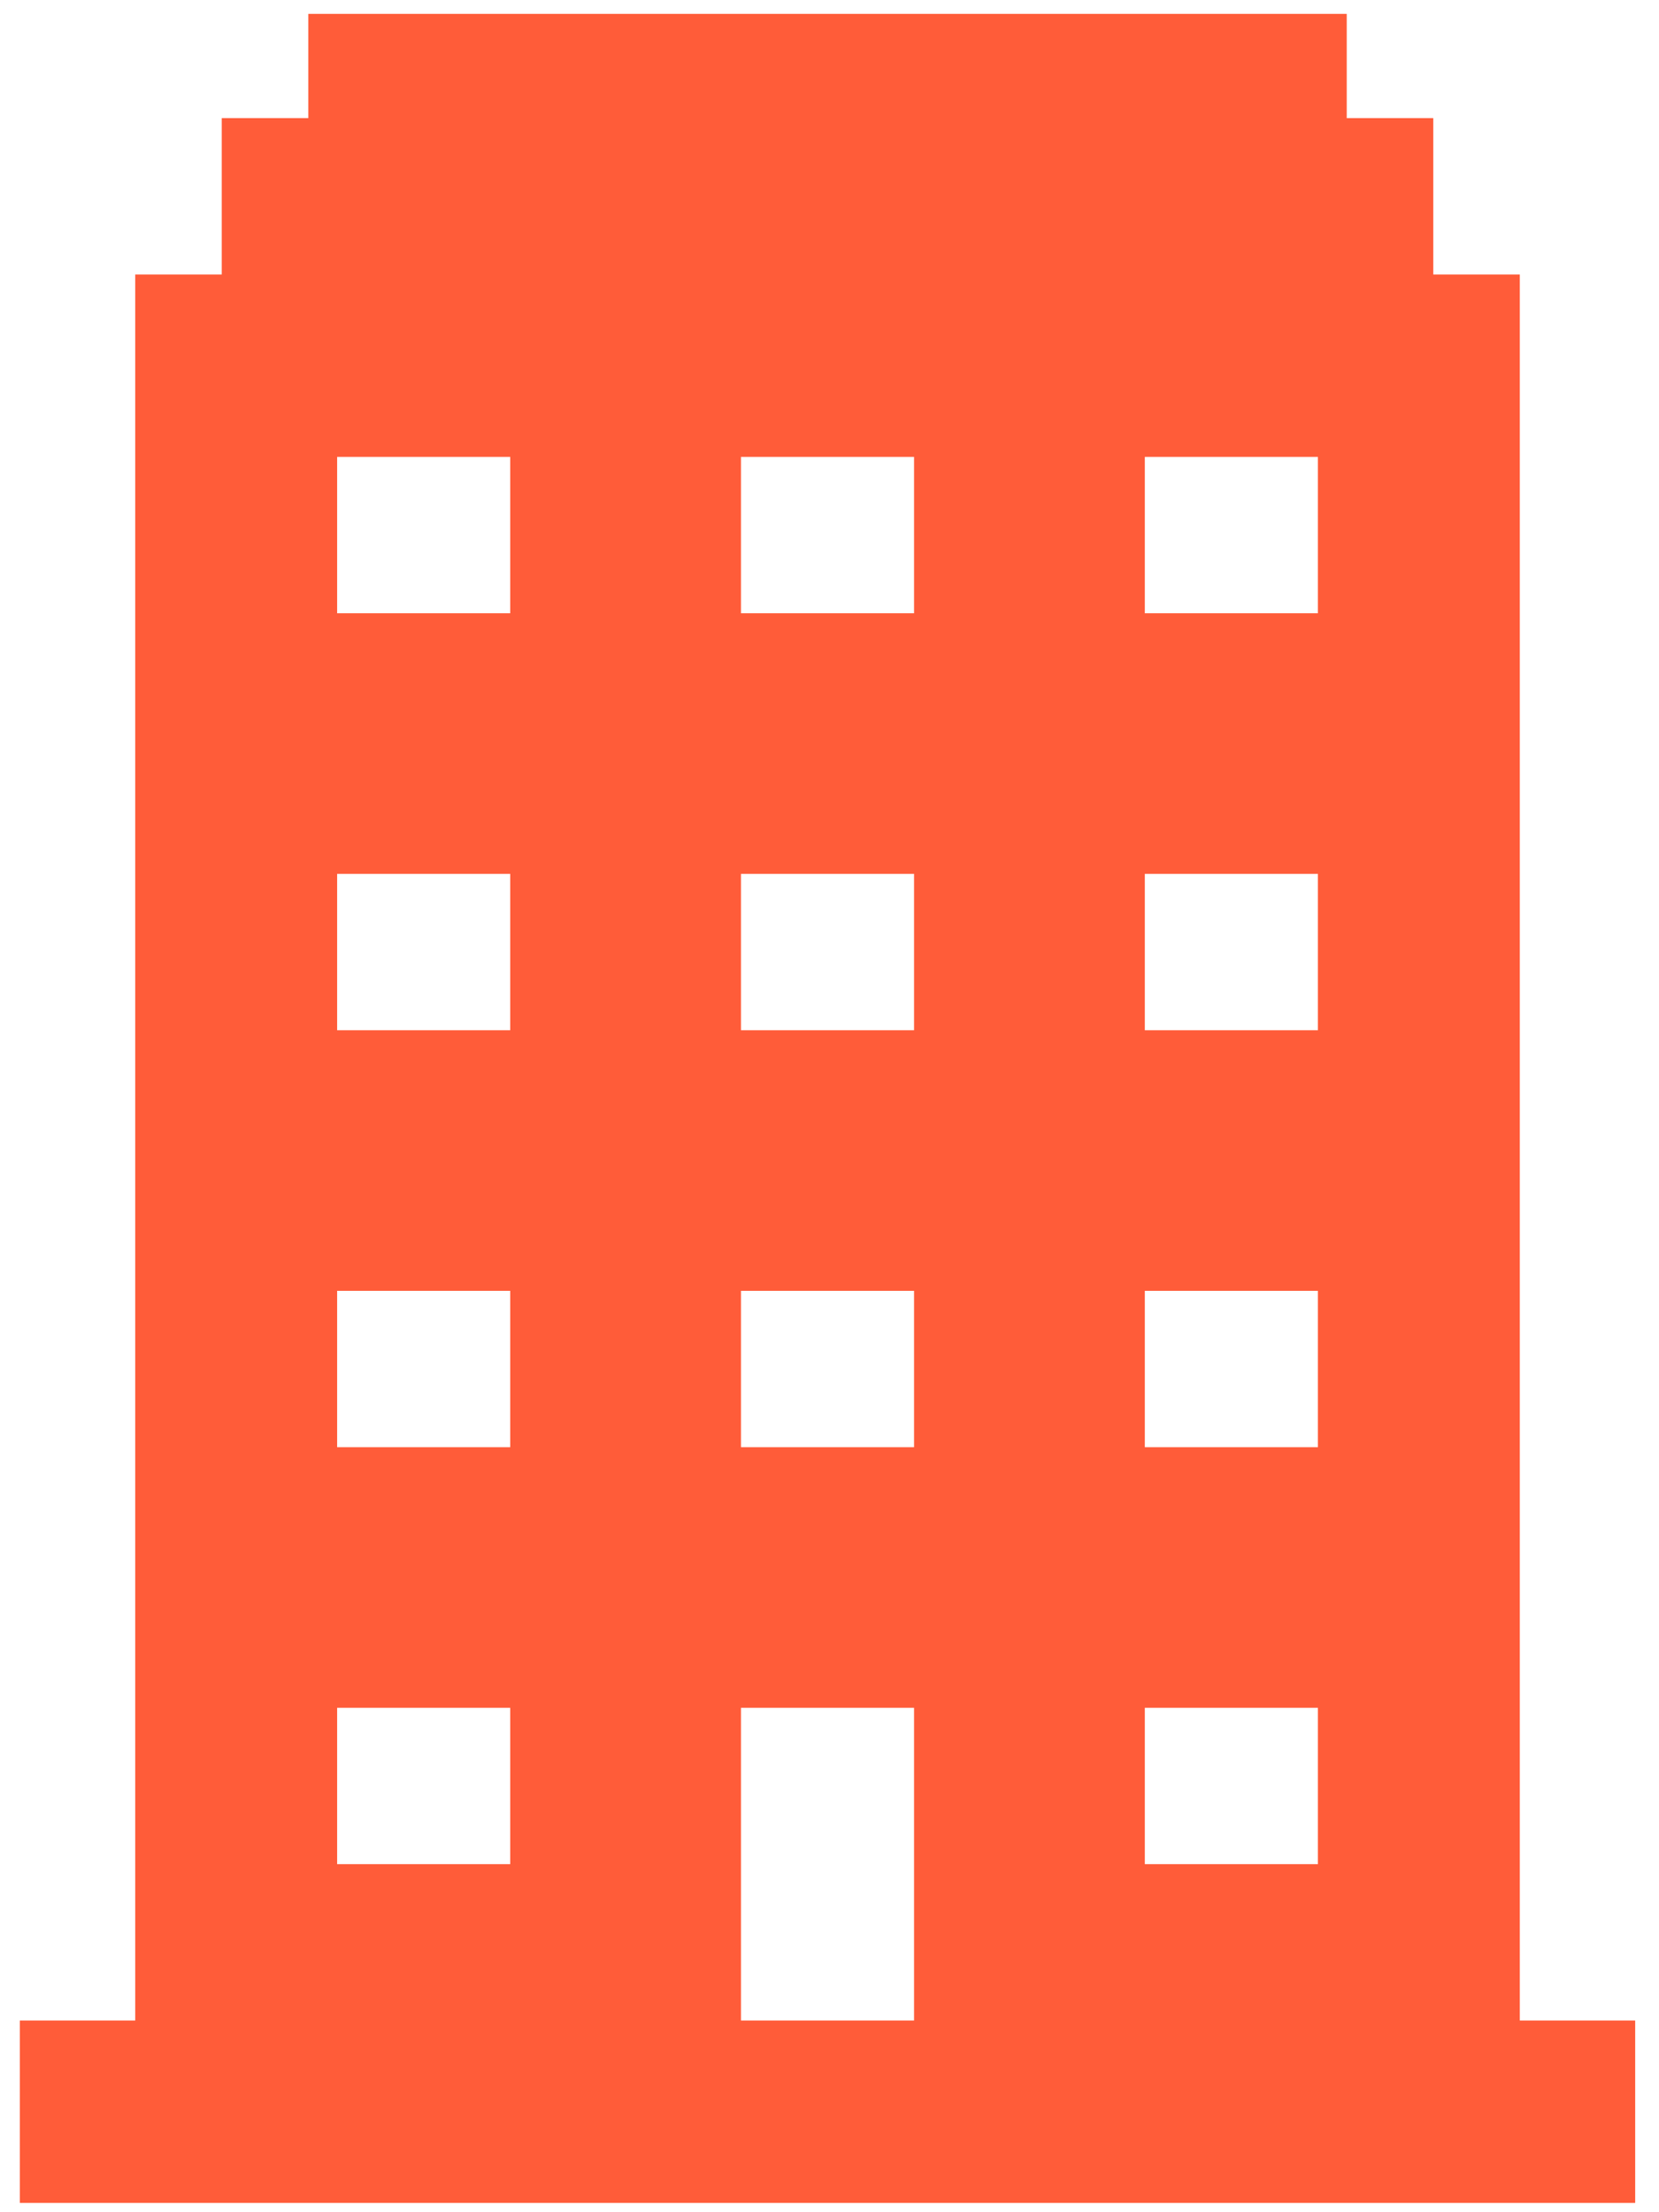 <svg width="282" height="376" xmlns="http://www.w3.org/2000/svg" xmlns:xlink="http://www.w3.org/1999/xlink" xml:space="preserve" overflow="hidden"><g transform="translate(-126 -222)"><path d="M287.906 128.45 261.33 128.45 261.33 101.874 287.906 101.874 287.906 128.45ZM287.906 199.319 261.33 199.319 261.33 172.743 287.906 172.743 287.906 199.319ZM287.906 270.188 261.33 270.188 261.33 243.612 287.906 243.612 287.906 270.188ZM287.906 341.057 261.33 341.057 261.33 314.481 287.906 314.481 287.906 341.057ZM225.895 128.45 199.319 128.45 199.319 101.874 225.895 101.874 225.895 128.45ZM225.895 199.319 199.319 199.319 199.319 172.743 225.895 172.743 225.895 199.319ZM225.895 270.188 199.319 270.188 199.319 243.612 225.895 243.612 225.895 270.188ZM225.895 367.633 199.319 367.633 199.319 314.481 225.895 314.481 225.895 367.633ZM163.885 128.45 137.309 128.45 137.309 101.874 163.885 101.874 163.885 128.45ZM163.885 199.319 137.309 199.319 137.309 172.743 163.885 172.743 163.885 199.319ZM163.885 270.188 137.309 270.188 137.309 243.612 163.885 243.612 163.885 270.188ZM163.885 341.057 137.309 341.057 137.309 314.481 163.885 314.481 163.885 341.057ZM318.911 367.633 318.911 70.869 305.623 70.869 305.623 44.293 292.335 44.293 292.335 26.576 132.879 26.576 132.879 44.293 119.592 44.293 119.592 70.869 106.304 70.869 106.304 367.633 88.586 367.633 88.586 398.638 336.628 398.638 336.628 367.633 318.911 367.633Z" fill="#FF5C39" transform="matrix(1.107 0 0 1 31.306 197.784)"/></g></svg>